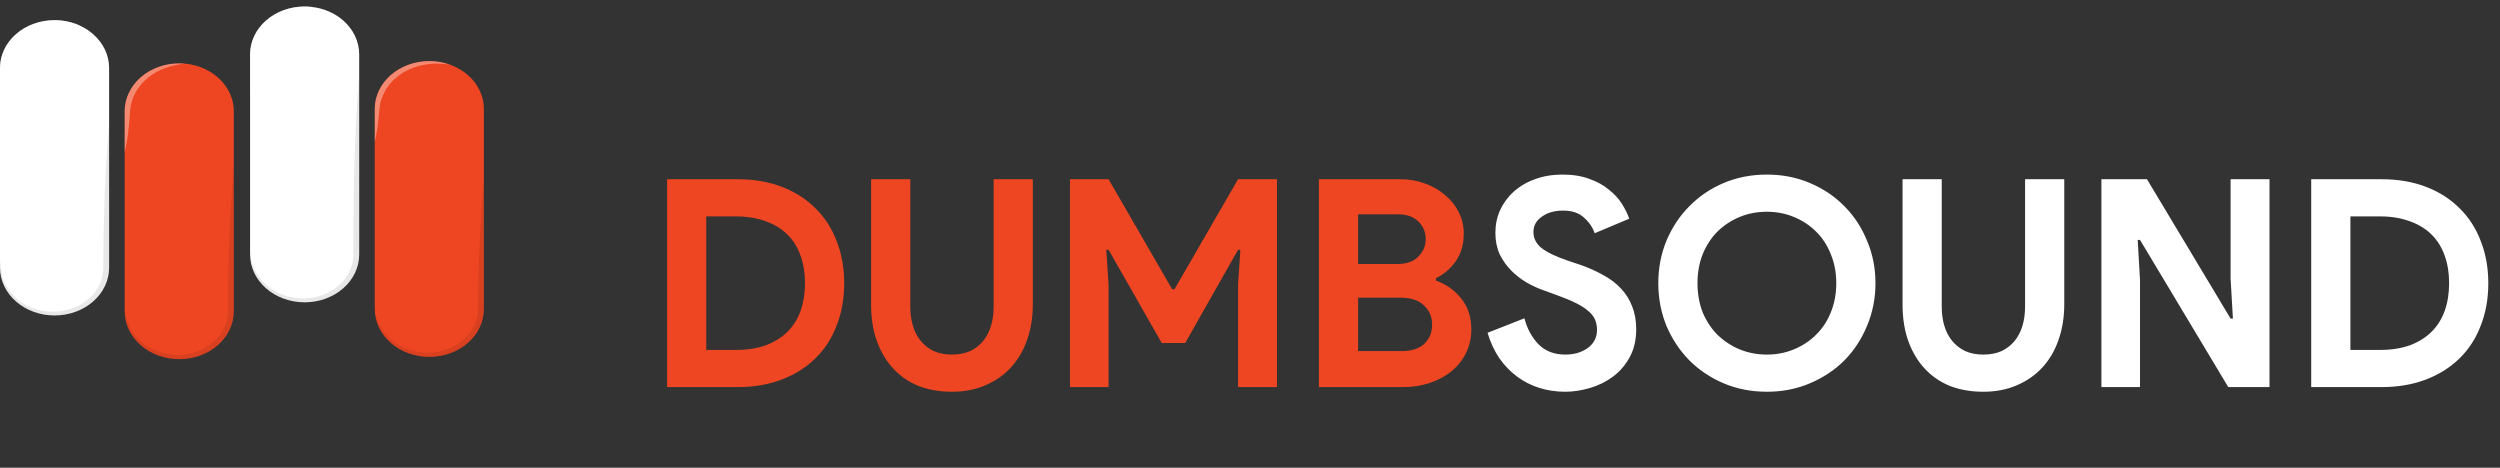 <svg width="155" height="29" viewBox="0 0 155 29" fill="none" xmlns="http://www.w3.org/2000/svg">
<rect x="0" y="0" width="155" height="29" fill="#333333" stroke="none"/>
<path d="M41.359 11.112H45.715C46.736 11.112 47.654 11.268 48.469 11.58C49.285 11.892 49.981 12.336 50.557 12.912C51.133 13.476 51.572 14.154 51.871 14.946C52.184 15.738 52.34 16.608 52.34 17.556C52.34 18.516 52.184 19.392 51.871 20.184C51.572 20.976 51.133 21.654 50.557 22.218C49.981 22.782 49.285 23.22 48.469 23.532C47.654 23.844 46.736 24 45.715 24H41.359V11.112ZM45.608 21.696C46.316 21.696 46.94 21.6 47.48 21.408C48.02 21.204 48.469 20.922 48.83 20.562C49.19 20.202 49.459 19.77 49.639 19.266C49.819 18.75 49.91 18.18 49.91 17.556C49.91 16.932 49.819 16.368 49.639 15.864C49.459 15.348 49.19 14.91 48.83 14.55C48.469 14.19 48.02 13.914 47.48 13.722C46.94 13.518 46.316 13.416 45.608 13.416H43.789V21.696H45.608ZM59.013 24.288C58.257 24.288 57.567 24.168 56.943 23.928C56.331 23.676 55.809 23.316 55.377 22.848C54.945 22.38 54.609 21.816 54.369 21.156C54.129 20.484 54.009 19.722 54.009 18.87V11.112H56.439V19.014C56.439 19.446 56.493 19.842 56.601 20.202C56.709 20.562 56.871 20.874 57.087 21.138C57.303 21.402 57.573 21.612 57.897 21.768C58.221 21.912 58.593 21.984 59.013 21.984C59.445 21.984 59.823 21.912 60.147 21.768C60.471 21.612 60.741 21.402 60.957 21.138C61.173 20.874 61.335 20.562 61.443 20.202C61.551 19.842 61.605 19.446 61.605 19.014V11.112H64.035V18.87C64.035 19.674 63.915 20.412 63.675 21.084C63.447 21.744 63.111 22.314 62.667 22.794C62.235 23.262 61.707 23.628 61.083 23.892C60.471 24.156 59.781 24.288 59.013 24.288ZM66.338 11.112H68.732L72.674 17.934H72.818L76.76 11.112H79.172V24H76.76V17.646L76.904 15.486H76.76L73.484 21.264H72.026L68.732 15.486H68.588L68.732 17.646V24H66.338V11.112ZM81.772 11.112H86.812C87.364 11.112 87.88 11.202 88.36 11.382C88.84 11.55 89.254 11.79 89.602 12.102C89.962 12.402 90.244 12.756 90.448 13.164C90.652 13.572 90.754 14.01 90.754 14.478C90.754 15.162 90.586 15.738 90.25 16.206C89.926 16.662 89.518 17.01 89.026 17.25V17.394C89.686 17.634 90.214 18.012 90.61 18.528C91.018 19.032 91.222 19.662 91.222 20.418C91.222 20.97 91.108 21.468 90.88 21.912C90.664 22.344 90.364 22.716 89.98 23.028C89.596 23.34 89.146 23.58 88.63 23.748C88.126 23.916 87.58 24 86.992 24H81.772V11.112ZM86.632 16.368C87.196 16.368 87.628 16.218 87.928 15.918C88.24 15.606 88.396 15.24 88.396 14.82C88.396 14.4 88.246 14.04 87.946 13.74C87.646 13.44 87.232 13.29 86.704 13.29H84.202V16.368H86.632ZM86.902 21.768C87.514 21.768 87.982 21.618 88.306 21.318C88.63 21.006 88.792 20.61 88.792 20.13C88.792 19.65 88.624 19.254 88.288 18.942C87.964 18.618 87.478 18.456 86.83 18.456H84.202V21.768H86.902Z" fill="#EE4622"/>
<path d="M97.034 24.288C96.482 24.288 95.954 24.21 95.45 24.054C94.946 23.898 94.484 23.664 94.064 23.352C93.644 23.04 93.278 22.662 92.966 22.218C92.654 21.762 92.408 21.234 92.228 20.634L94.514 19.734C94.682 20.382 94.976 20.922 95.396 21.354C95.816 21.774 96.368 21.984 97.052 21.984C97.304 21.984 97.544 21.954 97.772 21.894C98.012 21.822 98.222 21.726 98.402 21.606C98.594 21.474 98.744 21.312 98.852 21.12C98.96 20.928 99.014 20.706 99.014 20.454C99.014 20.214 98.972 19.998 98.888 19.806C98.804 19.614 98.66 19.434 98.456 19.266C98.264 19.098 98.006 18.936 97.682 18.78C97.37 18.624 96.98 18.462 96.512 18.294L95.72 18.006C95.372 17.886 95.018 17.724 94.658 17.52C94.31 17.316 93.992 17.07 93.704 16.782C93.416 16.494 93.176 16.158 92.984 15.774C92.804 15.378 92.714 14.934 92.714 14.442C92.714 13.938 92.81 13.47 93.002 13.038C93.206 12.594 93.488 12.21 93.848 11.886C94.22 11.55 94.658 11.292 95.162 11.112C95.678 10.92 96.248 10.824 96.872 10.824C97.52 10.824 98.078 10.914 98.546 11.094C99.026 11.262 99.428 11.484 99.752 11.76C100.088 12.024 100.358 12.318 100.562 12.642C100.766 12.966 100.916 13.272 101.012 13.56L98.87 14.46C98.75 14.1 98.528 13.776 98.204 13.488C97.892 13.2 97.46 13.056 96.908 13.056C96.38 13.056 95.942 13.182 95.594 13.434C95.246 13.674 95.072 13.992 95.072 14.388C95.072 14.772 95.24 15.102 95.576 15.378C95.912 15.642 96.446 15.9 97.178 16.152L97.988 16.422C98.504 16.602 98.972 16.812 99.392 17.052C99.824 17.28 100.19 17.556 100.49 17.88C100.802 18.204 101.036 18.576 101.192 18.996C101.36 19.404 101.444 19.878 101.444 20.418C101.444 21.09 101.306 21.672 101.03 22.164C100.766 22.644 100.424 23.04 100.004 23.352C99.584 23.664 99.11 23.898 98.582 24.054C98.054 24.21 97.538 24.288 97.034 24.288ZM109.547 24.288C108.587 24.288 107.693 24.114 106.865 23.766C106.049 23.418 105.341 22.944 104.741 22.344C104.141 21.732 103.667 21.018 103.319 20.202C102.983 19.374 102.815 18.492 102.815 17.556C102.815 16.62 102.983 15.744 103.319 14.928C103.667 14.1 104.141 13.386 104.741 12.786C105.341 12.174 106.049 11.694 106.865 11.346C107.693 10.998 108.587 10.824 109.547 10.824C110.507 10.824 111.395 10.998 112.211 11.346C113.039 11.694 113.753 12.174 114.353 12.786C114.953 13.386 115.421 14.1 115.757 14.928C116.105 15.744 116.279 16.62 116.279 17.556C116.279 18.492 116.105 19.374 115.757 20.202C115.421 21.018 114.953 21.732 114.353 22.344C113.753 22.944 113.039 23.418 112.211 23.766C111.395 24.114 110.507 24.288 109.547 24.288ZM109.547 21.984C110.147 21.984 110.705 21.876 111.221 21.66C111.749 21.444 112.205 21.144 112.589 20.76C112.985 20.376 113.291 19.914 113.507 19.374C113.735 18.822 113.849 18.216 113.849 17.556C113.849 16.896 113.735 16.296 113.507 15.756C113.291 15.204 112.985 14.736 112.589 14.352C112.205 13.968 111.749 13.668 111.221 13.452C110.705 13.236 110.147 13.128 109.547 13.128C108.947 13.128 108.383 13.236 107.855 13.452C107.339 13.668 106.883 13.968 106.487 14.352C106.103 14.736 105.797 15.204 105.569 15.756C105.353 16.296 105.245 16.896 105.245 17.556C105.245 18.216 105.353 18.822 105.569 19.374C105.797 19.914 106.103 20.376 106.487 20.76C106.883 21.144 107.339 21.444 107.855 21.66C108.383 21.876 108.947 21.984 109.547 21.984ZM122.962 24.288C122.206 24.288 121.516 24.168 120.892 23.928C120.28 23.676 119.758 23.316 119.326 22.848C118.894 22.38 118.558 21.816 118.318 21.156C118.078 20.484 117.958 19.722 117.958 18.87V11.112H120.388V19.014C120.388 19.446 120.442 19.842 120.55 20.202C120.658 20.562 120.82 20.874 121.036 21.138C121.252 21.402 121.522 21.612 121.846 21.768C122.17 21.912 122.542 21.984 122.962 21.984C123.394 21.984 123.772 21.912 124.096 21.768C124.42 21.612 124.69 21.402 124.906 21.138C125.122 20.874 125.284 20.562 125.392 20.202C125.5 19.842 125.554 19.446 125.554 19.014V11.112H127.984V18.87C127.984 19.674 127.864 20.412 127.624 21.084C127.396 21.744 127.06 22.314 126.616 22.794C126.184 23.262 125.656 23.628 125.032 23.892C124.42 24.156 123.73 24.288 122.962 24.288ZM130.287 11.112H133.113L138.297 19.752H138.441L138.297 17.268V11.112H140.709V24H138.153L132.681 14.874H132.537L132.681 17.358V24H130.287V11.112ZM143.295 11.112H147.651C148.671 11.112 149.589 11.268 150.405 11.58C151.221 11.892 151.917 12.336 152.493 12.912C153.069 13.476 153.507 14.154 153.807 14.946C154.119 15.738 154.275 16.608 154.275 17.556C154.275 18.516 154.119 19.392 153.807 20.184C153.507 20.976 153.069 21.654 152.493 22.218C151.917 22.782 151.221 23.22 150.405 23.532C149.589 23.844 148.671 24 147.651 24H143.295V11.112ZM147.543 21.696C148.251 21.696 148.875 21.6 149.415 21.408C149.955 21.204 150.405 20.922 150.765 20.562C151.125 20.202 151.395 19.77 151.575 19.266C151.755 18.75 151.845 18.18 151.845 17.556C151.845 16.932 151.755 16.368 151.575 15.864C151.395 15.348 151.125 14.91 150.765 14.55C150.405 14.19 149.955 13.914 149.415 13.722C148.875 13.518 148.251 13.416 147.543 13.416H145.725V21.696H147.543Z" fill="white"/>
<path d="M6.765 4.211V16.626C6.756 17.407 6.395 18.152 5.762 18.701C5.129 19.25 4.274 19.558 3.383 19.558C2.491 19.558 1.636 19.25 1.003 18.701C0.37 18.152 0.009 17.407 0 16.626V4.211C0.001 3.425 0.357 2.672 0.992 2.116C1.627 1.561 2.487 1.249 3.384 1.25C3.945 1.248 4.497 1.371 4.99 1.605C4.998 1.608 5.001 1.612 5.005 1.612C5.007 1.613 5.009 1.615 5.012 1.615C5.293 1.749 5.549 1.918 5.773 2.118C6.088 2.392 6.337 2.719 6.507 3.078C6.678 3.437 6.765 3.822 6.765 4.211Z" fill="white"/>
<path d="M14.495 6.893V19.305C14.495 19.695 14.408 20.08 14.238 20.439C14.068 20.799 13.819 21.125 13.505 21.4C13.19 21.675 12.818 21.894 12.407 22.043C11.997 22.192 11.557 22.268 11.113 22.268C10.669 22.268 10.229 22.192 9.818 22.043C9.408 21.894 9.035 21.675 8.721 21.4C8.407 21.125 8.158 20.799 7.988 20.439C7.818 20.08 7.73 19.695 7.73 19.305V6.893C7.73 6.504 7.818 6.118 7.988 5.759C8.158 5.399 8.407 5.072 8.721 4.797C9.036 4.522 9.409 4.303 9.819 4.154C10.23 4.005 10.67 3.929 11.115 3.929C11.235 3.929 11.352 3.935 11.466 3.944H11.473C12.303 4.023 13.071 4.368 13.628 4.912C14.186 5.456 14.495 6.162 14.495 6.893V6.893Z" fill="#EE4622"/>
<path d="M22.27 3.365V15.78C22.27 16.566 21.913 17.32 21.279 17.875C20.645 18.431 19.784 18.743 18.887 18.743C17.99 18.743 17.13 18.431 16.495 17.875C15.861 17.32 15.505 16.566 15.505 15.78V3.365C15.505 2.976 15.592 2.59 15.763 2.231C15.933 1.871 16.182 1.545 16.496 1.27C16.811 0.995 17.184 0.777 17.594 0.628C18.005 0.479 18.445 0.403 18.889 0.403C19.029 0.402 19.168 0.411 19.306 0.429H19.313C20.057 0.508 20.749 0.804 21.278 1.269C21.593 1.544 21.842 1.871 22.012 2.23C22.182 2.59 22.27 2.975 22.27 3.365Z" fill="white"/>
<path d="M30 6.752V19.164C30 19.553 29.913 19.939 29.742 20.298C29.573 20.658 29.323 20.984 29.009 21.259C28.695 21.535 28.322 21.753 27.912 21.902C27.502 22.051 27.062 22.127 26.618 22.127C26.174 22.127 25.734 22.051 25.323 21.902C24.913 21.753 24.54 21.535 24.226 21.259C23.912 20.984 23.663 20.658 23.493 20.298C23.323 19.939 23.235 19.553 23.235 19.164V6.752C23.235 6.363 23.323 5.977 23.493 5.617C23.663 5.258 23.912 4.931 24.226 4.656C24.541 4.38 24.914 4.162 25.324 4.013C25.735 3.864 26.175 3.787 26.619 3.787C27.067 3.786 27.51 3.864 27.922 4.018H27.926C27.927 4.02 27.93 4.021 27.933 4.022C28.336 4.169 28.701 4.385 29.009 4.656C29.324 4.931 29.574 5.257 29.744 5.617C29.914 5.977 30.001 6.362 30 6.752Z" fill="#EE4622"/>
<g style="mix-blend-mode:multiply" opacity="0.3">
<g style="mix-blend-mode:multiply" opacity="0.3">
<path d="M6.765 7.784V16.626C6.756 17.407 6.395 18.152 5.762 18.701C5.129 19.25 4.274 19.558 3.383 19.558C2.491 19.558 1.636 19.25 1.003 18.701C0.37 18.152 0.009 17.407 0 16.626V16.116C0 16.116 0.007 16.19 0.022 16.325C0.029 16.462 0.051 16.665 0.088 16.911C0.151 17.205 0.259 17.489 0.41 17.757C0.677 18.233 1.093 18.633 1.609 18.91C2.125 19.186 2.72 19.329 3.326 19.321C3.6 19.319 3.873 19.285 4.138 19.222C4.697 19.084 5.201 18.812 5.594 18.437C5.996 18.055 6.261 17.578 6.355 17.065C6.362 17.001 6.38 16.95 6.384 16.876L6.399 16.658C6.406 16.546 6.402 16.376 6.406 16.238C6.406 15.95 6.41 15.658 6.413 15.373C6.413 14.799 6.435 14.235 6.443 13.687C6.468 12.595 6.509 11.575 6.556 10.7C6.644 8.951 6.765 7.784 6.765 7.784Z" fill="black"/>
</g>
</g>
<g style="mix-blend-mode:overlay" opacity="0.6">
<g style="mix-blend-mode:overlay" opacity="0.6">
<path d="M5.005 1.612C4.878 1.575 4.749 1.545 4.617 1.522C4.279 1.453 3.932 1.425 3.586 1.439C3.477 1.442 3.368 1.452 3.26 1.467C3.147 1.48 3.035 1.498 2.924 1.522C2.169 1.671 1.496 2.044 1.017 2.576C0.851 2.755 0.71 2.952 0.6 3.162C0.495 3.366 0.416 3.579 0.363 3.797C0.336 3.908 0.316 4.02 0.304 4.134L0.293 4.22C0.293 4.223 0.289 4.271 0.285 4.294C0.282 4.351 0.278 4.409 0.271 4.464C0.256 4.688 0.23 4.899 0.209 5.095C0.164 5.531 0.094 5.966 0 6.396V4.21C0.001 3.696 0.154 3.191 0.445 2.745C0.735 2.298 1.154 1.926 1.659 1.664C2.163 1.402 2.737 1.259 3.324 1.25C3.911 1.241 4.49 1.365 5.005 1.612Z" fill="white"/>
</g>
</g>
<g style="mix-blend-mode:multiply" opacity="0.3">
<g style="mix-blend-mode:multiply" opacity="0.3">
<path d="M14.495 10.453V19.305C14.495 19.694 14.408 20.08 14.238 20.439C14.068 20.799 13.819 21.125 13.505 21.4C13.19 21.675 12.818 21.894 12.407 22.043C11.997 22.192 11.557 22.268 11.113 22.268C10.669 22.268 10.229 22.192 9.818 22.043C9.408 21.894 9.035 21.675 8.721 21.4C8.407 21.125 8.158 20.799 7.988 20.439C7.818 20.08 7.73 19.694 7.73 19.305V18.946C7.73 18.946 7.738 19.02 7.752 19.154C7.765 19.349 7.796 19.541 7.844 19.731C8.009 20.391 8.429 20.981 9.033 21.401C9.424 21.671 9.881 21.859 10.368 21.949C10.493 21.971 10.619 21.987 10.745 21.997C10.884 22.006 11.023 22.008 11.162 22.004C11.438 21.991 11.711 21.948 11.975 21.878C12.522 21.721 13.01 21.436 13.387 21.055C13.773 20.667 14.02 20.187 14.096 19.677C14.118 19.545 14.13 19.412 14.133 19.279L14.137 18.846C14.137 18.558 14.14 18.27 14.144 17.985C14.144 17.417 14.166 16.857 14.174 16.312C14.199 15.228 14.239 14.216 14.287 13.347C14.374 11.611 14.495 10.453 14.495 10.453Z" fill="black"/>
</g>
</g>
<g style="mix-blend-mode:overlay" opacity="0.6">
<g style="mix-blend-mode:overlay" opacity="0.6">
<path d="M11.466 3.944C11.433 3.951 11.305 3.967 11.104 3.993C10.99 4.018 10.852 4.038 10.701 4.076C10.533 4.119 10.368 4.17 10.207 4.23C10.022 4.301 9.844 4.385 9.673 4.48C9.489 4.587 9.314 4.706 9.15 4.836C8.983 4.978 8.831 5.133 8.696 5.3C8.558 5.47 8.44 5.651 8.345 5.842C8.252 6.033 8.181 6.232 8.133 6.435C8.109 6.537 8.09 6.639 8.078 6.743L8.06 6.896L8.052 7.063C8.027 7.502 7.987 7.912 7.939 8.265C7.894 8.66 7.825 9.053 7.73 9.441V6.893C7.73 6.504 7.818 6.118 7.988 5.759C8.158 5.399 8.407 5.072 8.721 4.797C9.036 4.522 9.409 4.303 9.819 4.154C10.23 4.005 10.67 3.929 11.115 3.929C11.235 3.929 11.352 3.935 11.466 3.944Z" fill="white"/>
</g>
</g>
<g style="mix-blend-mode:multiply" opacity="0.3">
<g style="mix-blend-mode:multiply" opacity="0.3">
<path d="M22.27 4.634V15.78C22.27 16.566 21.913 17.32 21.279 17.875C20.645 18.431 19.784 18.743 18.887 18.743C17.99 18.743 17.13 18.431 16.495 17.875C15.861 17.32 15.505 16.566 15.505 15.78V15.53C15.505 15.53 15.512 15.61 15.527 15.761C15.547 15.976 15.589 16.19 15.655 16.399C15.76 16.716 15.926 17.017 16.145 17.286C16.42 17.63 16.779 17.917 17.195 18.126C17.678 18.372 18.228 18.5 18.787 18.498C19.083 18.501 19.378 18.464 19.661 18.389C19.96 18.316 20.244 18.204 20.503 18.055C21.042 17.745 21.459 17.296 21.695 16.77L21.78 16.572L21.838 16.363C21.86 16.293 21.864 16.226 21.878 16.158C21.894 16.085 21.901 16.011 21.9 15.937C21.919 15.649 21.9 15.299 21.904 14.985C21.908 14.338 21.911 13.691 21.919 13.053C21.919 12.415 21.941 11.79 21.948 11.184C21.974 9.97 22.014 8.838 22.061 7.867C22.149 5.925 22.27 4.634 22.27 4.634Z" fill="black"/>
</g>
</g>
<g style="mix-blend-mode:overlay" opacity="0.6">
<g style="mix-blend-mode:overlay" opacity="0.6">
<path d="M19.306 0.429C19.259 0.435 19.138 0.452 18.959 0.471C18.849 0.477 18.706 0.518 18.552 0.541C18.384 0.582 18.218 0.63 18.055 0.685C17.868 0.754 17.687 0.834 17.513 0.926C17.324 1.027 17.146 1.143 16.98 1.272C16.892 1.336 16.815 1.413 16.735 1.483C16.661 1.567 16.577 1.64 16.511 1.727C16.368 1.894 16.247 2.075 16.149 2.265C16.048 2.454 15.97 2.652 15.918 2.855C15.904 2.958 15.867 3.035 15.856 3.156L15.838 3.323L15.834 3.365V3.368L15.831 3.371V3.394L15.827 3.477C15.801 3.919 15.761 4.329 15.713 4.682C15.669 5.078 15.599 5.472 15.505 5.861V3.365C15.505 2.976 15.592 2.59 15.763 2.231C15.933 1.871 16.182 1.545 16.496 1.27C16.811 0.995 17.184 0.777 17.594 0.628C18.005 0.479 18.445 0.403 18.889 0.403C19.029 0.402 19.168 0.411 19.306 0.429Z" fill="white"/>
</g>
</g>
<g style="mix-blend-mode:overlay" opacity="0.6">
<g style="mix-blend-mode:overlay" opacity="0.6">
<path d="M27.922 4.018C27.889 4.012 27.757 3.989 27.549 3.967C27.428 3.954 27.282 3.948 27.117 3.944C26.934 3.944 26.75 3.954 26.568 3.974C26.358 4.001 26.15 4.041 25.946 4.092C25.726 4.154 25.513 4.233 25.31 4.329C24.875 4.538 24.497 4.827 24.201 5.175C24.05 5.35 23.922 5.539 23.821 5.739C23.723 5.933 23.648 6.135 23.598 6.342C23.57 6.446 23.552 6.552 23.543 6.659L23.532 6.739L23.528 6.755L23.524 6.768L23.521 6.81C23.517 6.864 23.513 6.916 23.51 6.97C23.491 7.182 23.47 7.384 23.444 7.566C23.399 7.98 23.33 8.392 23.235 8.8V6.752C23.235 6.363 23.323 5.977 23.493 5.617C23.663 5.258 23.912 4.931 24.226 4.656C24.541 4.38 24.914 4.162 25.324 4.013C25.735 3.864 26.175 3.787 26.619 3.787C27.067 3.786 27.51 3.864 27.922 4.018Z" fill="white"/>
</g>
</g>
<g style="mix-blend-mode:multiply" opacity="0.3">
<g style="mix-blend-mode:multiply" opacity="0.3">
<path d="M30 11.204V19.164C30 19.553 29.913 19.939 29.742 20.298C29.573 20.658 29.323 20.984 29.009 21.259C28.695 21.535 28.322 21.753 27.912 21.902C27.502 22.05 27.062 22.127 26.618 22.127C26.174 22.127 25.734 22.05 25.323 21.902C24.913 21.753 24.54 21.535 24.226 21.259C23.912 20.984 23.663 20.658 23.493 20.298C23.323 19.939 23.235 19.553 23.235 19.164C23.235 19.164 23.246 19.232 23.268 19.36C23.277 19.436 23.295 19.511 23.32 19.584C23.342 19.686 23.374 19.785 23.415 19.882C23.6 20.374 23.932 20.813 24.377 21.155C24.821 21.496 25.362 21.727 25.943 21.824C26.063 21.844 26.177 21.85 26.298 21.863L26.502 21.866H26.638L26.685 21.86C26.943 21.848 27.199 21.809 27.446 21.744C27.958 21.605 28.42 21.354 28.789 21.013C28.977 20.838 29.139 20.644 29.272 20.433C29.398 20.221 29.493 19.994 29.554 19.761C29.586 19.647 29.61 19.531 29.623 19.414L29.638 19.216V19.164L29.642 19.129V19.03C29.642 18.761 29.645 18.491 29.649 18.225C29.649 17.697 29.671 17.171 29.678 16.668C29.704 15.655 29.744 14.71 29.791 13.902C29.879 12.28 30 11.204 30 11.204Z" fill="black"/>
</g>
</g>
</svg>
